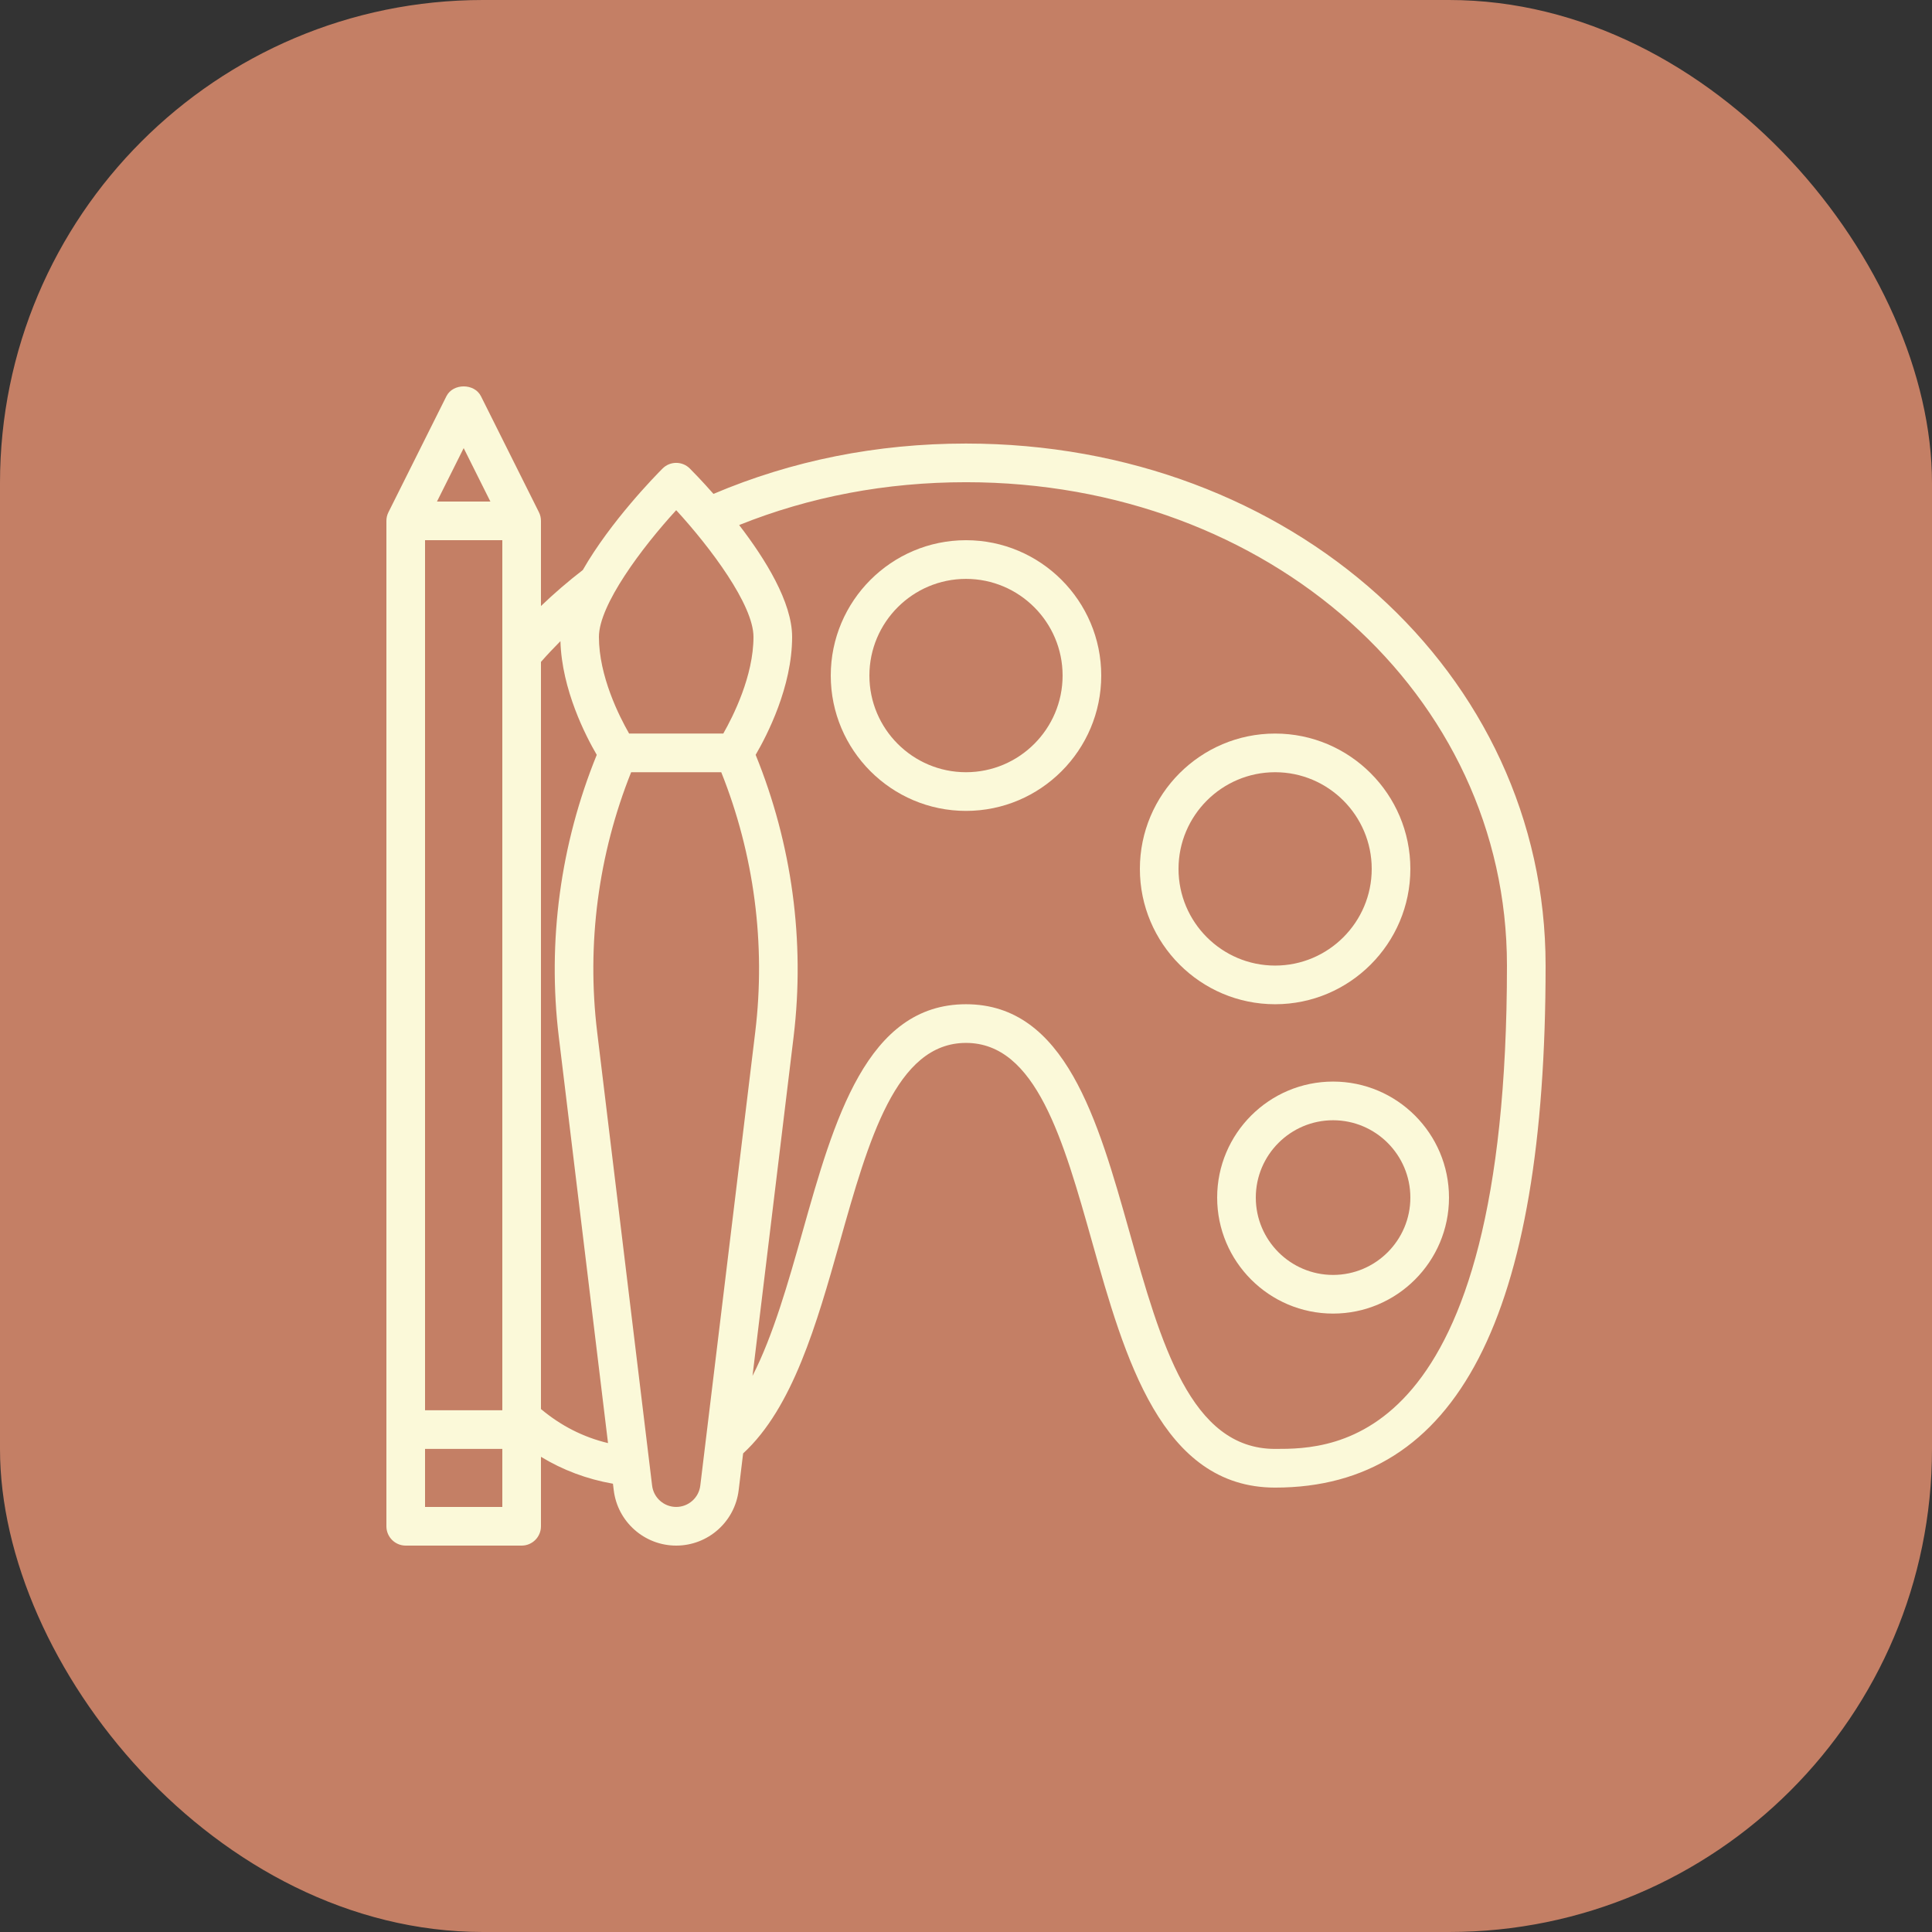 <svg width="100" height="100" viewBox="0 0 100 100" fill="none" xmlns="http://www.w3.org/2000/svg">
<rect x="0" y="0" width="100" height="100" fill="#333333" stroke="none"/>
<rect width="100" height="100" rx="25" fill="#C47F65"/>
<path d="M50 41.972C53.859 41.972 57 38.829 57 34.967C57 31.104 53.859 27.961 50 27.961C46.141 27.961 43 31.104 43 34.967C43 38.829 46.141 41.972 50 41.972ZM50 29.963C52.757 29.963 55 32.208 55 34.967C55 37.726 52.757 39.97 50 39.97C47.243 39.97 45 37.726 45 34.967C45 32.208 47.243 29.963 50 29.963Z" fill="#FBF9D9"/>
<path d="M66 51.979C69.859 51.979 73 48.837 73 44.974C73 41.111 69.859 37.969 66 37.969C62.141 37.969 59 41.111 59 44.974C59 48.837 62.141 51.979 66 51.979ZM66 39.97C68.757 39.97 71 42.215 71 44.974C71 47.733 68.757 49.978 66 49.978C63.243 49.978 61 47.733 61 44.974C61 42.215 63.243 39.97 66 39.97Z" fill="#FBF9D9"/>
<path d="M63 61.987C63 65.298 65.691 67.991 69 67.991C72.309 67.991 75 65.298 75 61.987C75 58.675 72.309 55.982 69 55.982C65.691 55.982 63 58.675 63 61.987ZM73 61.987C73 64.194 71.206 65.99 69 65.99C66.794 65.99 65 64.194 65 61.987C65 59.779 66.794 57.984 69 57.984C71.206 57.984 73 59.779 73 61.987Z" fill="#FBF9D9"/>
<path d="M21 80H27C27.553 80 28 79.552 28 78.999V75.404C29.129 76.09 30.372 76.559 31.726 76.797L31.767 77.132C31.964 78.767 33.354 80 35 80C36.646 80 38.036 78.767 38.233 77.133L38.464 75.228C41.027 72.875 42.271 68.534 43.461 64.311C44.958 58.998 46.373 53.981 50 53.981C53.625 53.981 55.038 58.996 56.534 64.305C58.211 70.255 60.111 76.998 66 76.998C75.421 76.998 80 68.159 80 49.978C80 34.827 66.822 22.958 50 22.958C45.378 22.958 40.988 23.841 36.929 25.564C36.329 24.883 35.856 24.401 35.707 24.252C35.316 23.86 34.684 23.86 34.293 24.252C33.924 24.621 31.608 26.986 30.165 29.505C29.406 30.09 28.683 30.713 28 31.368V26.961C28 26.805 27.964 26.651 27.895 26.513L24.895 20.509C24.555 19.83 23.446 19.83 23.106 20.509L20.106 26.513C20.036 26.651 20 26.805 20 26.961V78.999C20 79.552 20.447 80 21 80ZM22 77.999V74.996H26V77.999H22ZM26 27.961V72.995H22V27.961H26ZM35 77.999C34.365 77.999 33.828 77.523 33.753 76.892L30.909 53.42C30.357 48.862 30.966 44.227 32.668 39.97H37.332C39.034 44.227 39.643 48.863 39.091 53.42L36.247 76.893C36.172 77.523 35.635 77.999 35 77.999ZM50 24.959C65.701 24.959 78 35.948 78 49.978C78 74.996 68.968 74.996 66 74.996C61.625 74.996 60.088 69.539 58.459 63.762C56.827 57.97 55.139 51.979 50 51.979C44.858 51.979 43.17 57.972 41.536 63.768C40.788 66.422 40.019 69.123 38.95 71.215L41.077 53.661C41.675 48.713 40.989 43.682 39.112 39.07C39.698 38.068 41 35.554 41 32.965C41 31.174 39.617 28.941 38.258 27.176C41.916 25.709 45.857 24.959 50 24.959ZM35 26.407C36.775 28.341 39 31.31 39 32.965C39 34.988 37.946 37.077 37.437 37.969H32.563C32.053 37.08 31 34.998 31 32.965C31 31.314 33.226 28.342 35 26.407ZM29.008 33.186C29.079 35.696 30.318 38.097 30.888 39.071C29.011 43.683 28.325 48.713 28.923 53.663L31.471 74.695C30.169 74.381 29.026 73.79 28 72.932V34.26C28.323 33.893 28.66 33.535 29.008 33.186ZM24 23.194L25.382 25.96H22.618L24 23.194Z" fill="#FBF9D9"/>
</svg>
